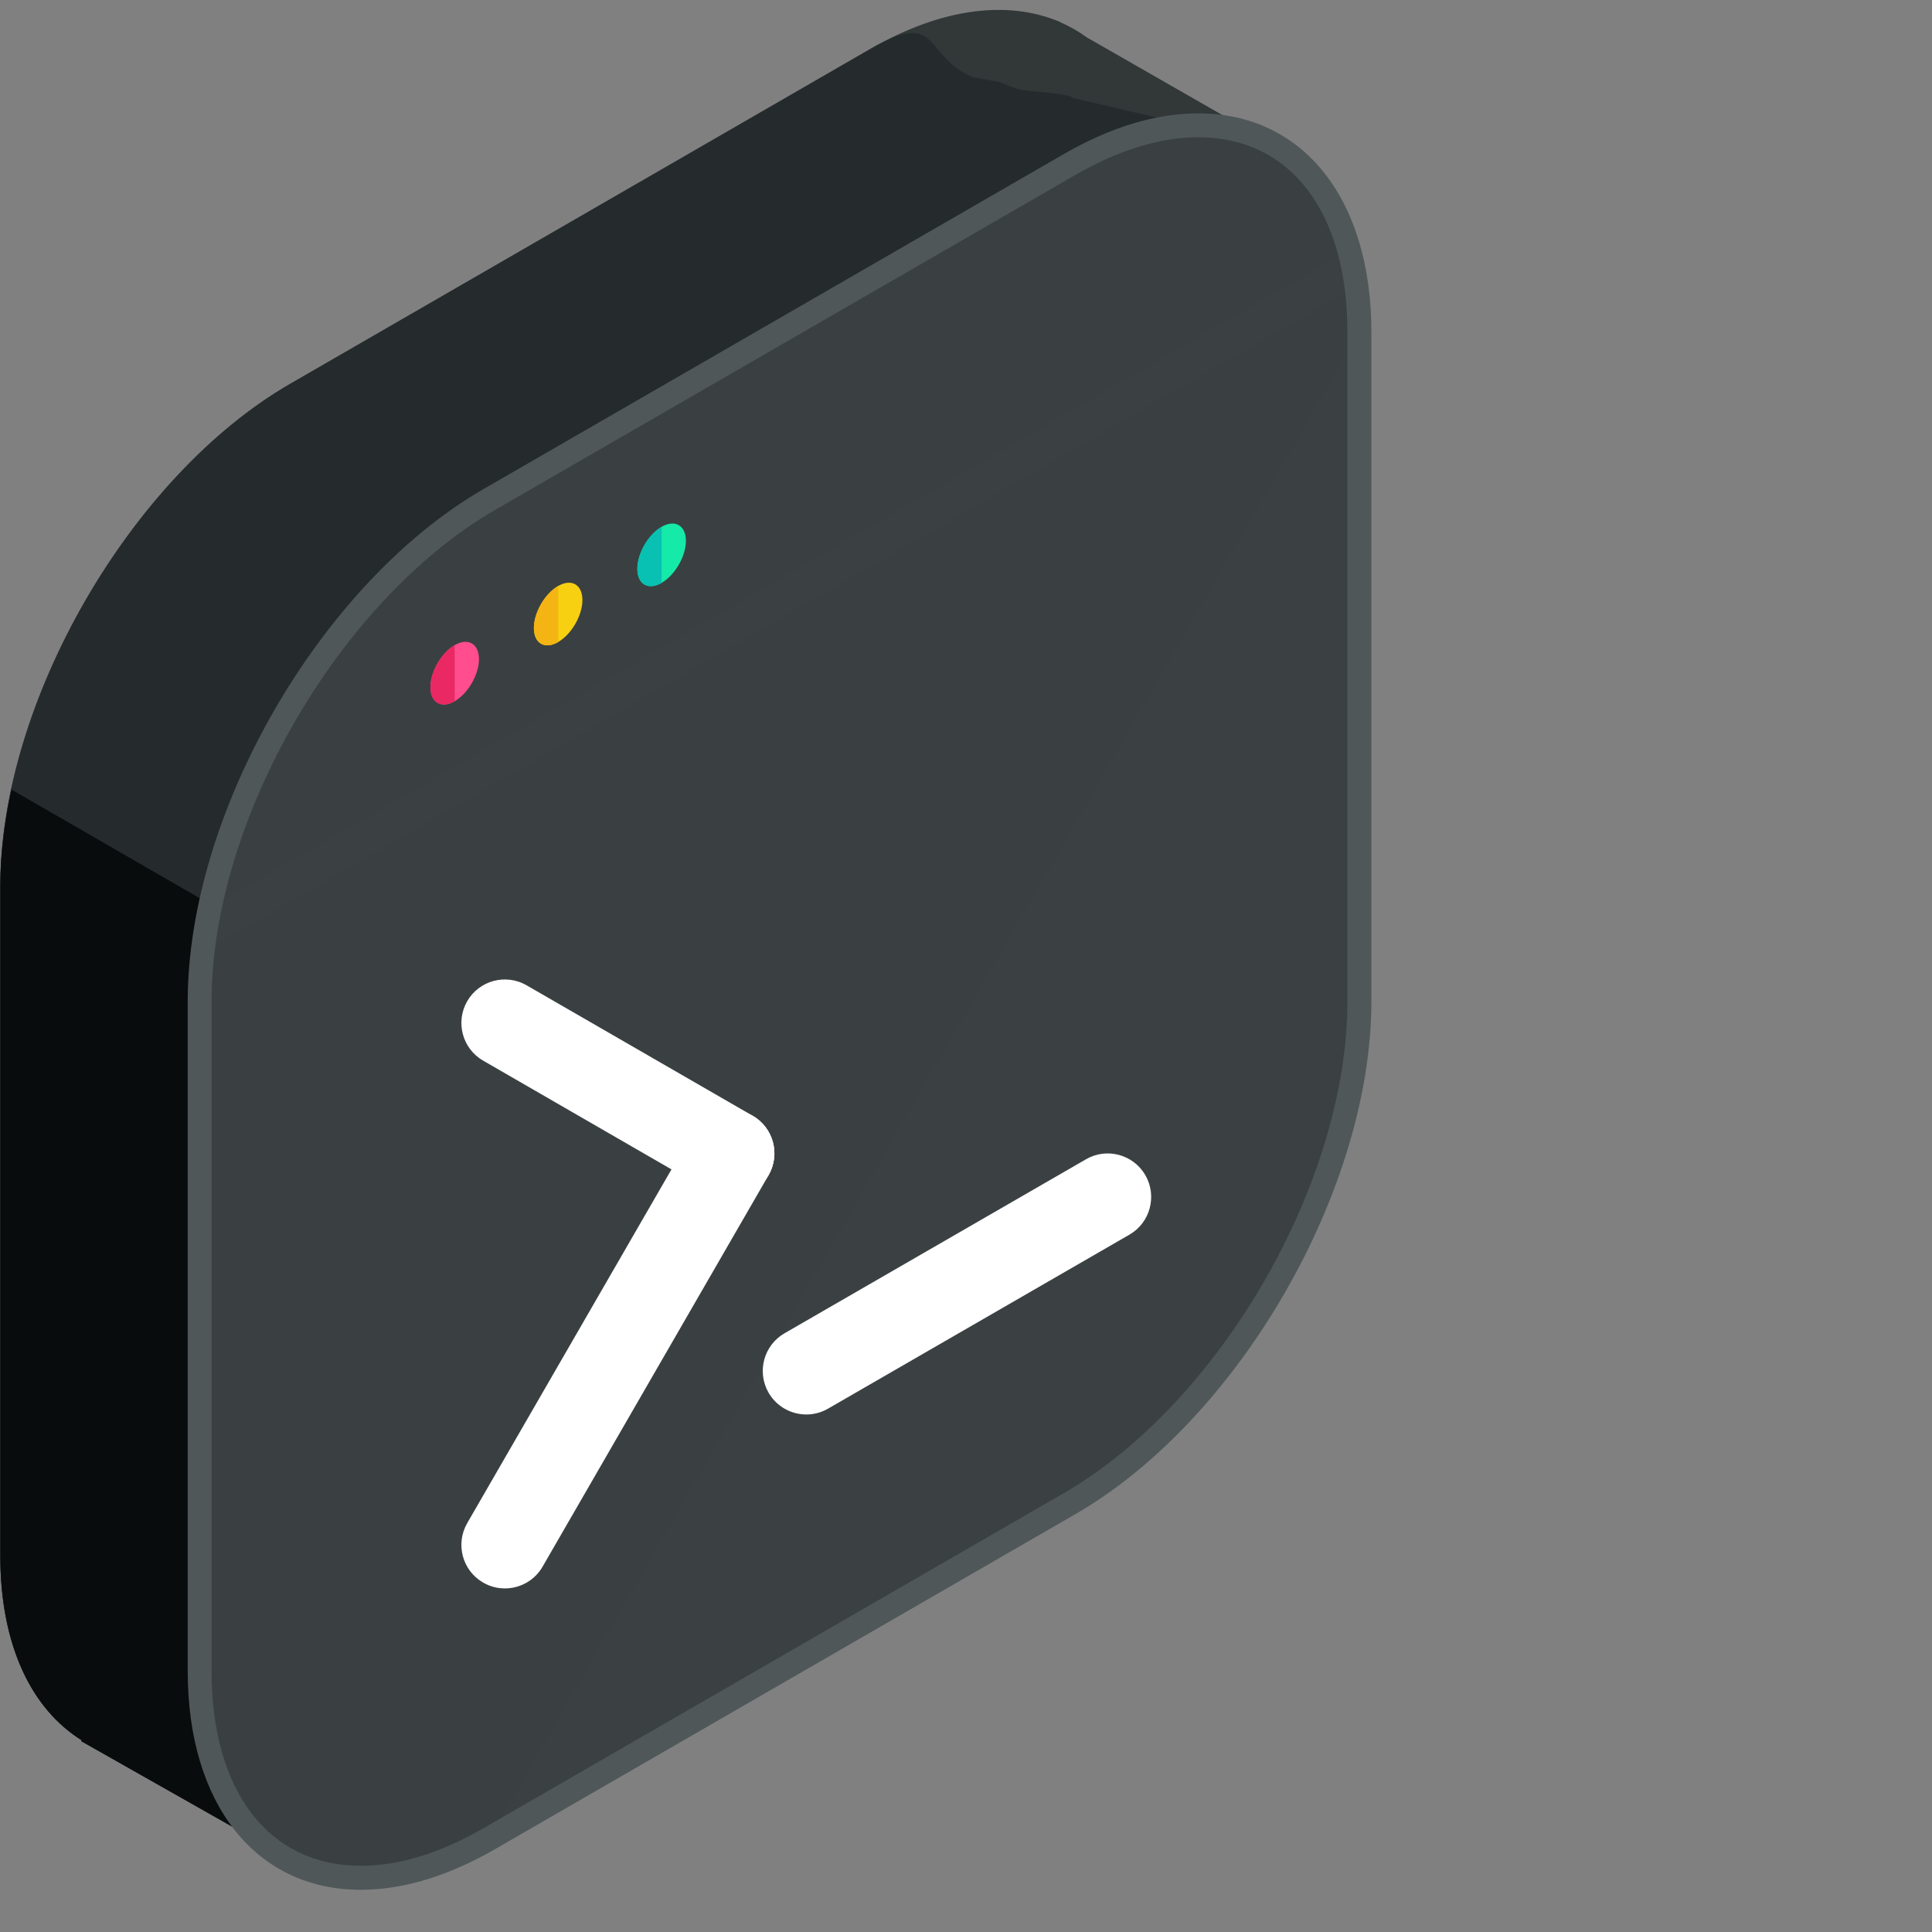 <svg xmlns="http://www.w3.org/2000/svg" xmlns:xlink="http://www.w3.org/1999/xlink" width="200" zoomAndPan="magnify" viewBox="0 0 150 150" height="200" preserveAspectRatio="xMidYMid meet" version="1.0"><rect x="0" y="0" width="150" height="150" fill="#808080" stroke="none"/><defs><clipPath id="3a90cadd82"><path d="M 14 8 L 106.5 8 L 106.5 147 L 14 147 Z M 14 8 " clip-rule="nonzero"/></clipPath></defs><path fill="#323738" d="M 99.008 11.285 L 84.391 2.91 C 83.75 2.445 83.066 2.051 82.336 1.734 L 82.121 1.613 L 82.113 1.629 C 78.18 0.031 73.098 0.609 67.559 3.809 L 22.531 29.801 C 10.152 36.949 0.023 54.492 0.023 68.789 L 0.023 120.773 C 0.023 127.746 2.445 132.688 6.348 135.117 L 6.312 135.184 L 22.559 144.387 L 31.695 128.484 L 67.559 107.777 C 79.934 100.629 90.066 83.086 90.066 68.789 L 90.066 26.852 Z M 99.008 11.285 " fill-opacity="1" fill-rule="nonzero"/><path fill="#252b2d" d="M 99.008 11.285 L 83.359 7.617 C 82.723 7.148 79.527 7.16 78.797 6.844 L 77.637 6.379 L 75.551 5.992 C 71.617 4.395 73.098 0.609 67.559 3.809 L 22.531 29.801 C 10.152 36.949 0.023 54.492 0.023 68.789 L 0.023 120.773 C 0.023 127.746 2.445 132.688 6.348 135.117 L 6.312 135.184 L 22.559 144.387 L 31.695 128.484 L 67.559 107.777 C 79.934 100.629 90.066 83.086 90.066 68.789 L 90.066 26.852 Z M 99.008 11.285 " fill-opacity="1" fill-rule="nonzero"/><path fill="#090c0c" d="M 0.887 61.297 C 0.34 63.844 0.027 66.363 0.027 68.789 L 0.027 120.773 C 0.027 127.746 2.449 132.688 6.352 135.117 L 6.316 135.184 L 22.562 144.387 L 31.695 128.484 L 67.562 107.777 C 69.664 106.566 71.695 105.031 73.629 103.281 Z M 0.887 61.297 " fill-opacity="1" fill-rule="nonzero"/><path fill="#3b4142" d="M 38.012 38.773 C 25.629 45.922 15.5 63.465 15.5 77.762 L 15.5 129.746 C 15.5 144.043 25.629 149.891 38.012 142.742 L 83.031 116.75 C 95.414 109.602 105.543 92.059 105.543 77.762 L 105.543 25.777 C 105.543 11.48 95.414 5.633 83.031 12.781 Z M 38.012 38.773 " fill-opacity="1" fill-rule="nonzero"/><path fill="#383e3f" d="M 105.543 25.777 C 105.543 11.48 95.41 5.633 83.031 12.781 L 38.008 38.773 C 25.629 45.922 15.5 63.465 15.5 77.762 L 15.5 129.746 C 15.5 144.043 25.629 149.891 38.008 142.742 " fill-opacity="0.2" fill-rule="nonzero"/><path fill="#3b4142" d="M 15.809 73.855 L 105.238 22.227 C 105.379 21.145 105.469 20.074 105.508 19.016 L 15.539 70.961 C 15.578 71.969 15.668 72.938 15.809 73.855 Z M 15.809 73.855 " fill-opacity="1" fill-rule="nonzero"/><g clip-path="url(#3a90cadd82)"><path fill="#4f5759" d="M 28.012 146.723 L 28.008 146.723 C 19.848 146.723 14.574 140.059 14.574 129.746 L 14.574 77.762 C 14.574 63.133 24.879 45.281 37.543 37.969 L 82.566 11.977 C 86.219 9.867 89.738 8.801 93.035 8.801 C 101.195 8.801 106.473 15.465 106.473 25.777 L 106.473 77.762 C 106.473 92.391 96.164 110.242 83.496 117.555 L 38.473 143.547 C 34.824 145.652 31.305 146.723 28.012 146.723 Z M 93.035 10.656 C 90.07 10.656 86.863 11.641 83.5 13.578 L 38.473 39.57 C 26.316 46.59 16.426 63.719 16.426 77.758 L 16.426 129.742 C 16.426 139.07 20.863 144.859 28.008 144.859 L 28.012 144.859 C 30.977 144.859 34.18 143.879 37.543 141.938 L 82.566 115.945 C 94.723 108.926 104.613 91.793 104.613 77.758 L 104.613 25.773 C 104.613 16.449 100.18 10.656 93.035 10.656 Z M 93.035 10.656 " fill-opacity="1" fill-rule="nonzero"/></g><path fill="#ff4d8d" d="M 33.418 53.355 C 33.418 52.156 34.262 50.688 35.301 50.09 C 36.34 49.488 37.188 49.977 37.188 51.176 C 37.188 52.375 36.336 53.844 35.301 54.445 C 34.266 55.039 33.418 54.551 33.418 53.355 Z M 33.418 53.355 " fill-opacity="1" fill-rule="nonzero"/><path fill="#ea2864" d="M 35.301 54.445 C 34.266 55.039 33.418 54.551 33.418 53.355 C 33.418 52.156 34.266 50.688 35.301 50.09 " fill-opacity="1" fill-rule="nonzero"/><path fill="#f7d011" d="M 41.449 48.762 C 41.449 47.562 42.297 46.094 43.336 45.496 C 44.371 44.898 45.219 45.387 45.219 46.586 C 45.219 47.781 44.371 49.25 43.336 49.848 C 42.301 50.449 41.449 49.957 41.449 48.762 Z M 41.449 48.762 " fill-opacity="1" fill-rule="nonzero"/><path fill="#f4b414" d="M 43.336 49.848 C 42.301 50.449 41.453 49.957 41.453 48.762 C 41.453 47.562 42.301 46.094 43.336 45.496 " fill-opacity="1" fill-rule="nonzero"/><path fill="#15eaa8" d="M 49.484 44.168 C 49.484 42.969 50.332 41.5 51.367 40.902 C 52.406 40.305 53.254 40.793 53.254 41.992 C 53.254 43.188 52.406 44.656 51.367 45.254 C 50.332 45.855 49.484 45.363 49.484 44.168 Z M 49.484 44.168 " fill-opacity="1" fill-rule="nonzero"/><path fill="#08c1b3" d="M 51.371 45.254 C 50.332 45.855 49.484 45.363 49.484 44.168 C 49.484 42.969 50.332 41.5 51.371 40.902 " fill-opacity="1" fill-rule="nonzero"/><path fill="#ffffff" d="M 56.742 92.934 C 56.172 92.934 55.59 92.785 55.059 92.48 L 37.512 82.348 C 35.895 81.418 35.344 79.348 36.273 77.734 C 37.207 76.117 39.27 75.566 40.887 76.5 L 58.438 86.629 C 60.055 87.562 60.605 89.629 59.672 91.242 C 59.047 92.328 57.914 92.934 56.742 92.934 Z M 56.742 92.934 " fill-opacity="1" fill-rule="nonzero"/><path fill="#ffffff" d="M 39.199 123.324 C 38.625 123.324 38.043 123.18 37.512 122.871 C 35.895 121.941 35.344 119.875 36.273 118.258 L 53.824 87.863 C 54.754 86.246 56.812 85.691 58.438 86.625 C 60.055 87.559 60.605 89.625 59.672 91.242 L 42.125 121.637 C 41.5 122.719 40.363 123.324 39.199 123.324 Z M 39.199 123.324 " fill-opacity="1" fill-rule="nonzero"/><path fill="#ffffff" d="M 62.602 109.82 C 61.434 109.82 60.301 109.215 59.672 108.129 C 58.742 106.516 59.293 104.449 60.91 103.516 L 84.312 90.008 C 85.926 89.07 87.992 89.629 88.926 91.242 C 89.855 92.859 89.305 94.926 87.688 95.859 L 64.289 109.367 C 63.754 109.676 63.172 109.82 62.602 109.82 Z M 62.602 109.82 " fill-opacity="1" fill-rule="nonzero"/></svg>